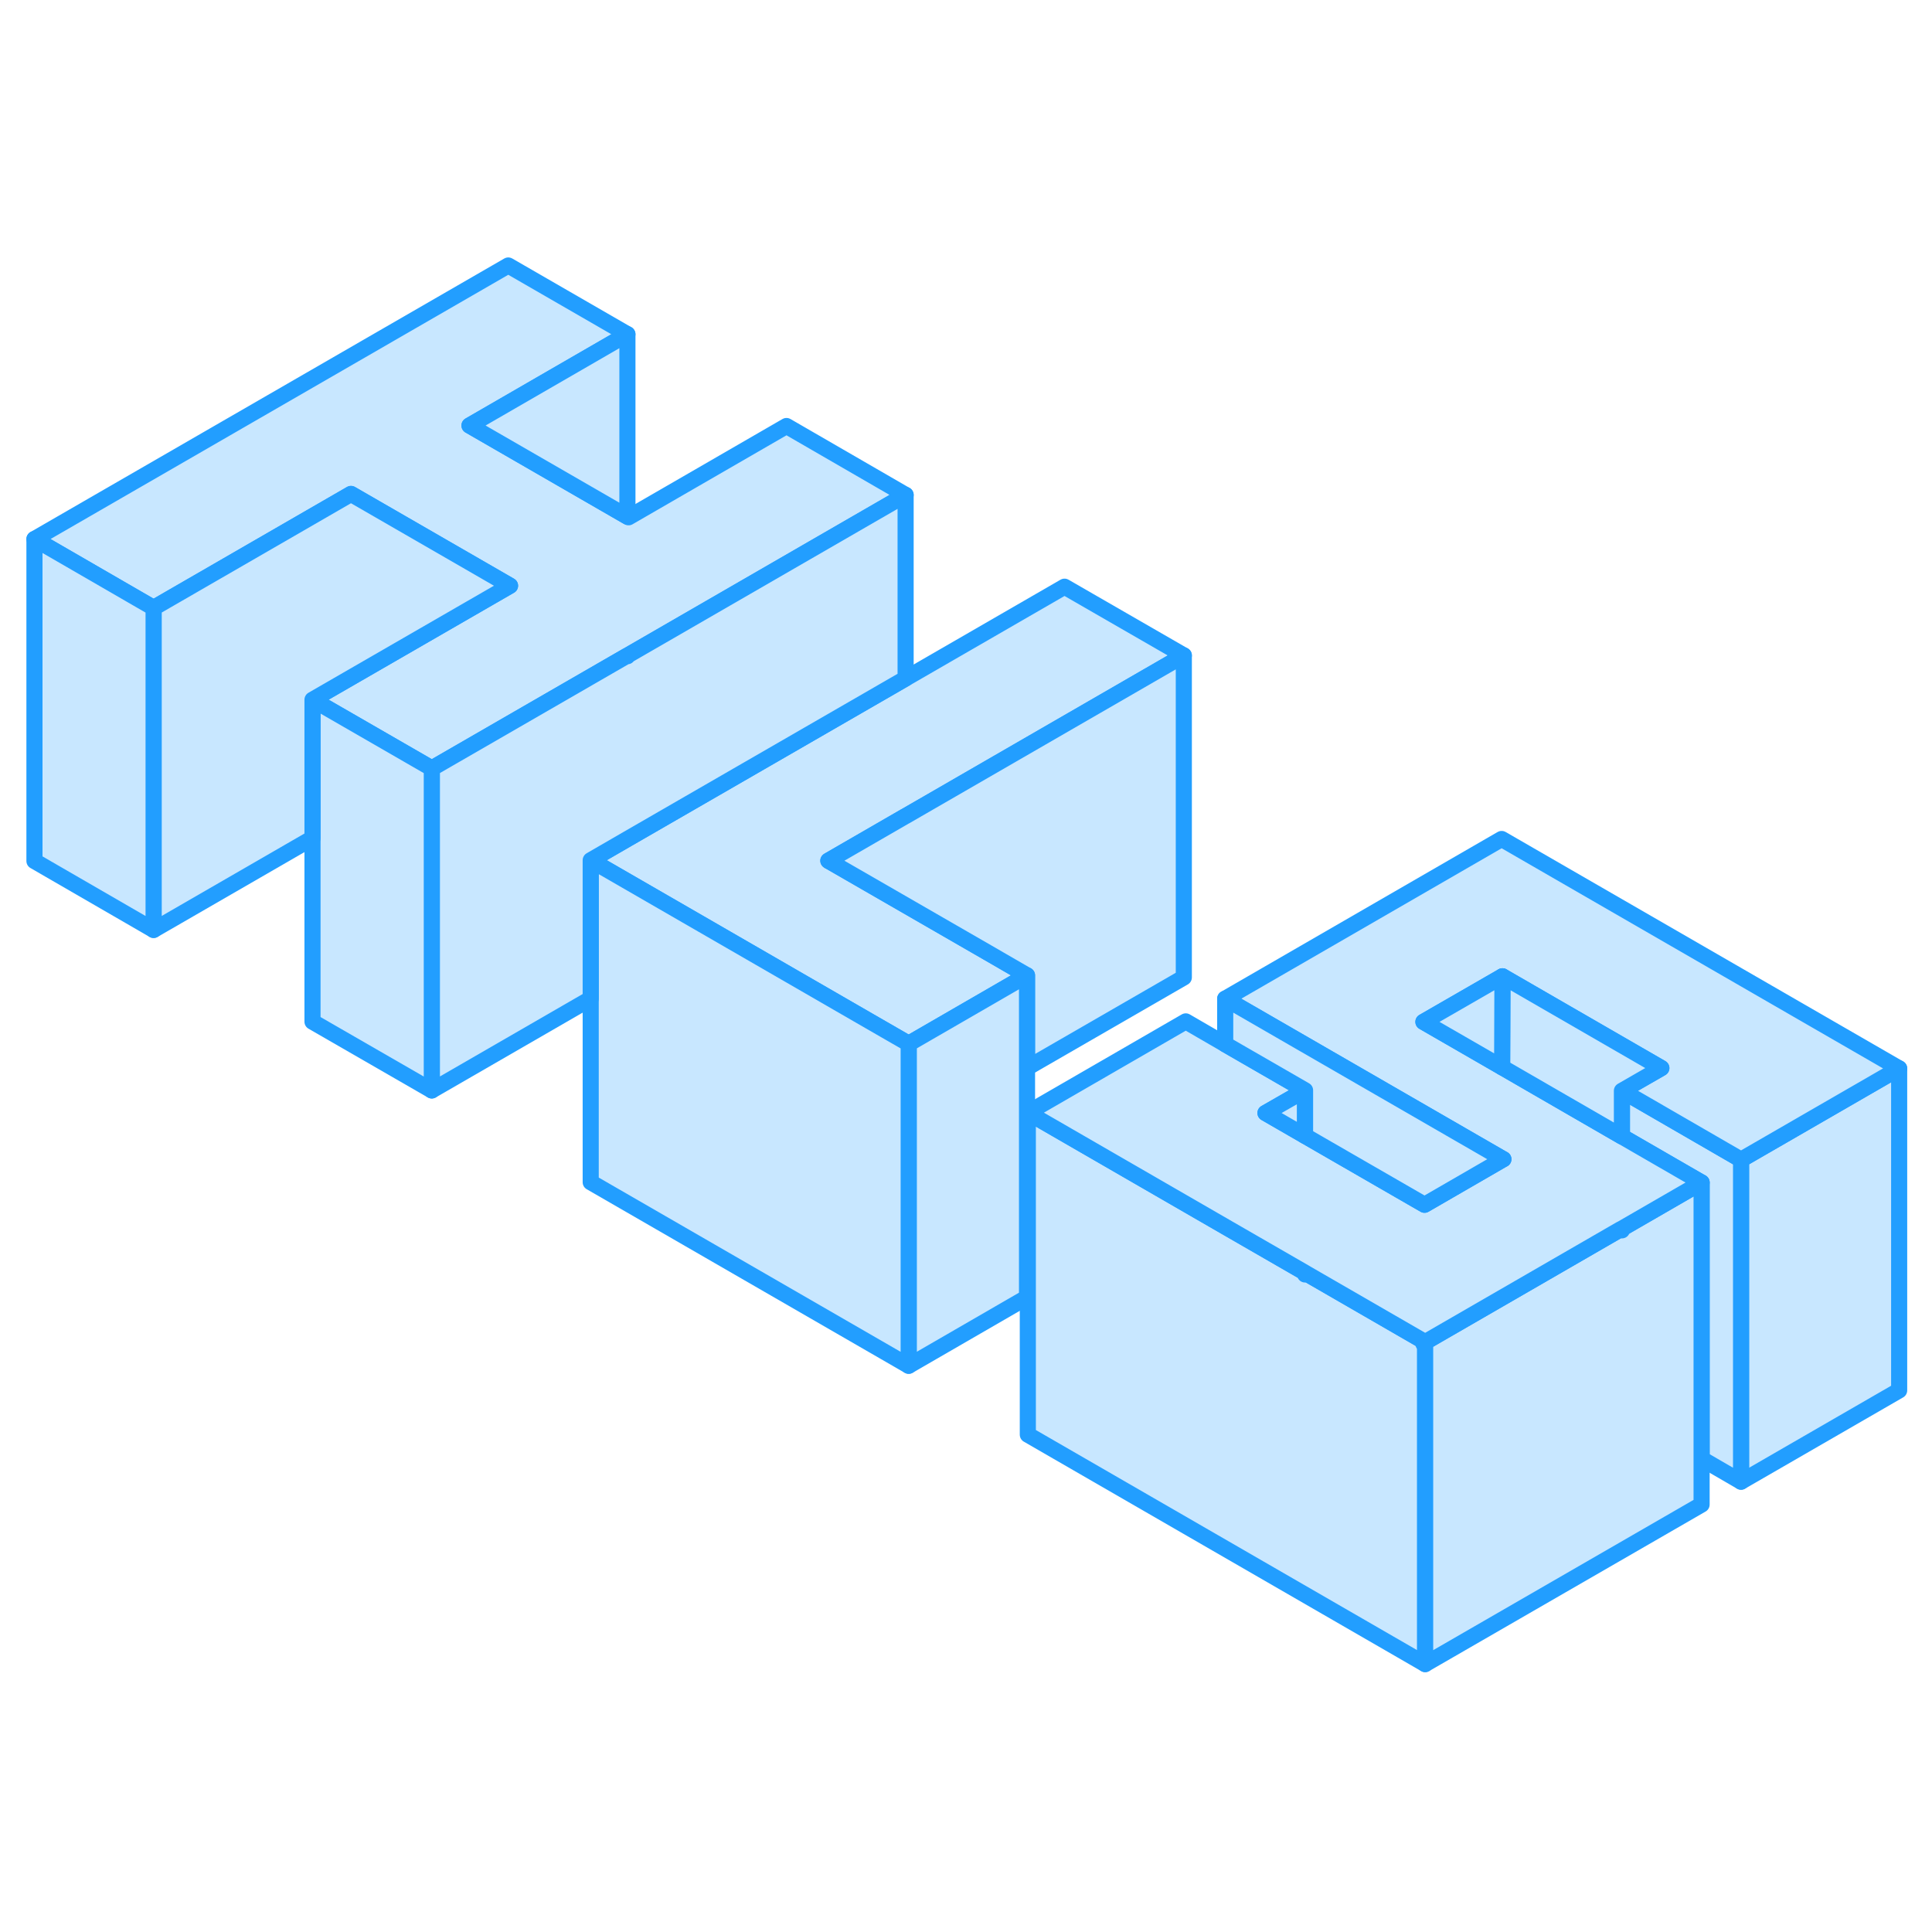 <svg width="48" height="48" viewBox="0 0 120 91" fill="#c8e7ff" xmlns="http://www.w3.org/2000/svg" stroke-width="1px" stroke-linecap="round" stroke-linejoin="round"><path d="M56.25 16.24L38.97 26.22L38.93 26.24L26.82 33.23L19.45 28.98L19.41 28.96L31.68 21.88L21.8 16.18L9.54 23.26L2.14 18.98L31.57 1.99L38.97 6.26L29.16 11.93L38.97 17.59L39.04 17.63L48.85 11.96L56.25 16.24Z" stroke="#229EFF" stroke-linejoin="round"/><path d="M61.369 44.68L63.79 46.08L56.44 50.33L54.01 48.93L44.139 43.23L36.69 38.93L38.989 37.6L56.249 27.64L66.119 21.94L73.529 26.21L56.249 36.19L56.209 36.21L51.45 38.96L51.489 38.99H51.499L61.369 44.68Z" stroke="#229EFF" stroke-linejoin="round"/><path d="M117.96 51.86V71.86L108.14 77.53V57.53L117.96 51.86Z" stroke="#229EFF" stroke-linejoin="round"/><path d="M108.14 57.53V77.53L105.69 76.11V58.95L100.74 56.09V53.25L108.14 57.53Z" stroke="#229EFF" stroke-linejoin="round"/><path d="M88.52 68.91L88.41 68.97L88.52 69.03V88.86L63.84 74.61V54.61L76.1 61.69L81.06 64.55V64.66L81.16 64.61L88.52 68.86V68.91Z" stroke="#229EFF" stroke-linejoin="round"/><path d="M105.689 58.95V78.95L88.519 88.86V68.86L100.639 61.86L100.74 61.92V61.81L105.689 58.95Z" stroke="#229EFF" stroke-linejoin="round"/><path d="M100.74 53.25L103.19 51.84L93.32 46.14L88.41 48.97L93.3 51.79L100.74 56.09L105.69 58.95L100.74 61.81L100.64 61.86L88.52 68.86L81.16 64.61L81.06 64.55L76.1 61.69L63.84 54.61L73.65 48.94L76.1 50.36L81.06 53.22L78.6 54.63L81.06 56.05L88.48 60.33L93.27 57.56L93.38 57.5L93.27 57.44L76.1 47.53L93.27 37.61L117.96 51.86L108.14 57.53L100.74 53.25Z" stroke="#229EFF" stroke-linejoin="round"/><path d="M73.529 26.21V46.21L63.789 51.83V46.08L61.369 44.68L51.499 38.99H51.489L51.449 38.96L56.209 36.21L56.249 36.19L73.529 26.21Z" stroke="#229EFF" stroke-linejoin="round"/><path d="M63.79 46.08V66.08L56.44 70.33V50.33L63.79 46.08Z" stroke="#229EFF" stroke-linejoin="round"/><path d="M56.44 50.33V70.33L36.69 58.93V38.93L44.139 43.23L54.01 48.93L56.44 50.33Z" stroke="#229EFF" stroke-linejoin="round"/><path d="M56.249 16.24V27.64L38.989 37.6L36.69 38.93V47.53L26.819 53.23V33.23L38.929 26.24L38.969 26.26V26.22L56.249 16.24Z" stroke="#229EFF" stroke-linejoin="round"/><path d="M26.82 33.23V53.23L19.41 48.96V29.01L19.45 28.98L26.82 33.23Z" stroke="#229EFF" stroke-linejoin="round"/><path d="M38.97 6.26V17.59L29.16 11.93L38.97 6.26Z" stroke="#229EFF" stroke-linejoin="round"/><path d="M31.68 21.88L19.41 28.96V37.56L9.54 43.26V23.26L21.8 16.18L31.68 21.88Z" stroke="#229EFF" stroke-linejoin="round"/><path d="M103.19 51.84L100.74 53.25V56.09L93.3 51.79L93.32 46.14L103.19 51.84Z" stroke="#229EFF" stroke-linejoin="round"/><path d="M93.32 46.14L93.3 51.79L88.41 48.97L93.32 46.14Z" stroke="#229EFF" stroke-linejoin="round"/><path d="M81.06 53.22V56.05L78.6 54.63L81.06 53.22Z" stroke="#229EFF" stroke-linejoin="round"/><path d="M93.38 57.5L93.27 57.56L88.48 60.33L81.06 56.05V53.22L76.1 50.36V47.53L93.27 57.44L93.38 57.5Z" stroke="#229EFF" stroke-linejoin="round"/><path d="M9.54 23.26V43.26L2.14 38.98V18.98L9.54 23.26Z" stroke="#229EFF" stroke-linejoin="round"/></svg>